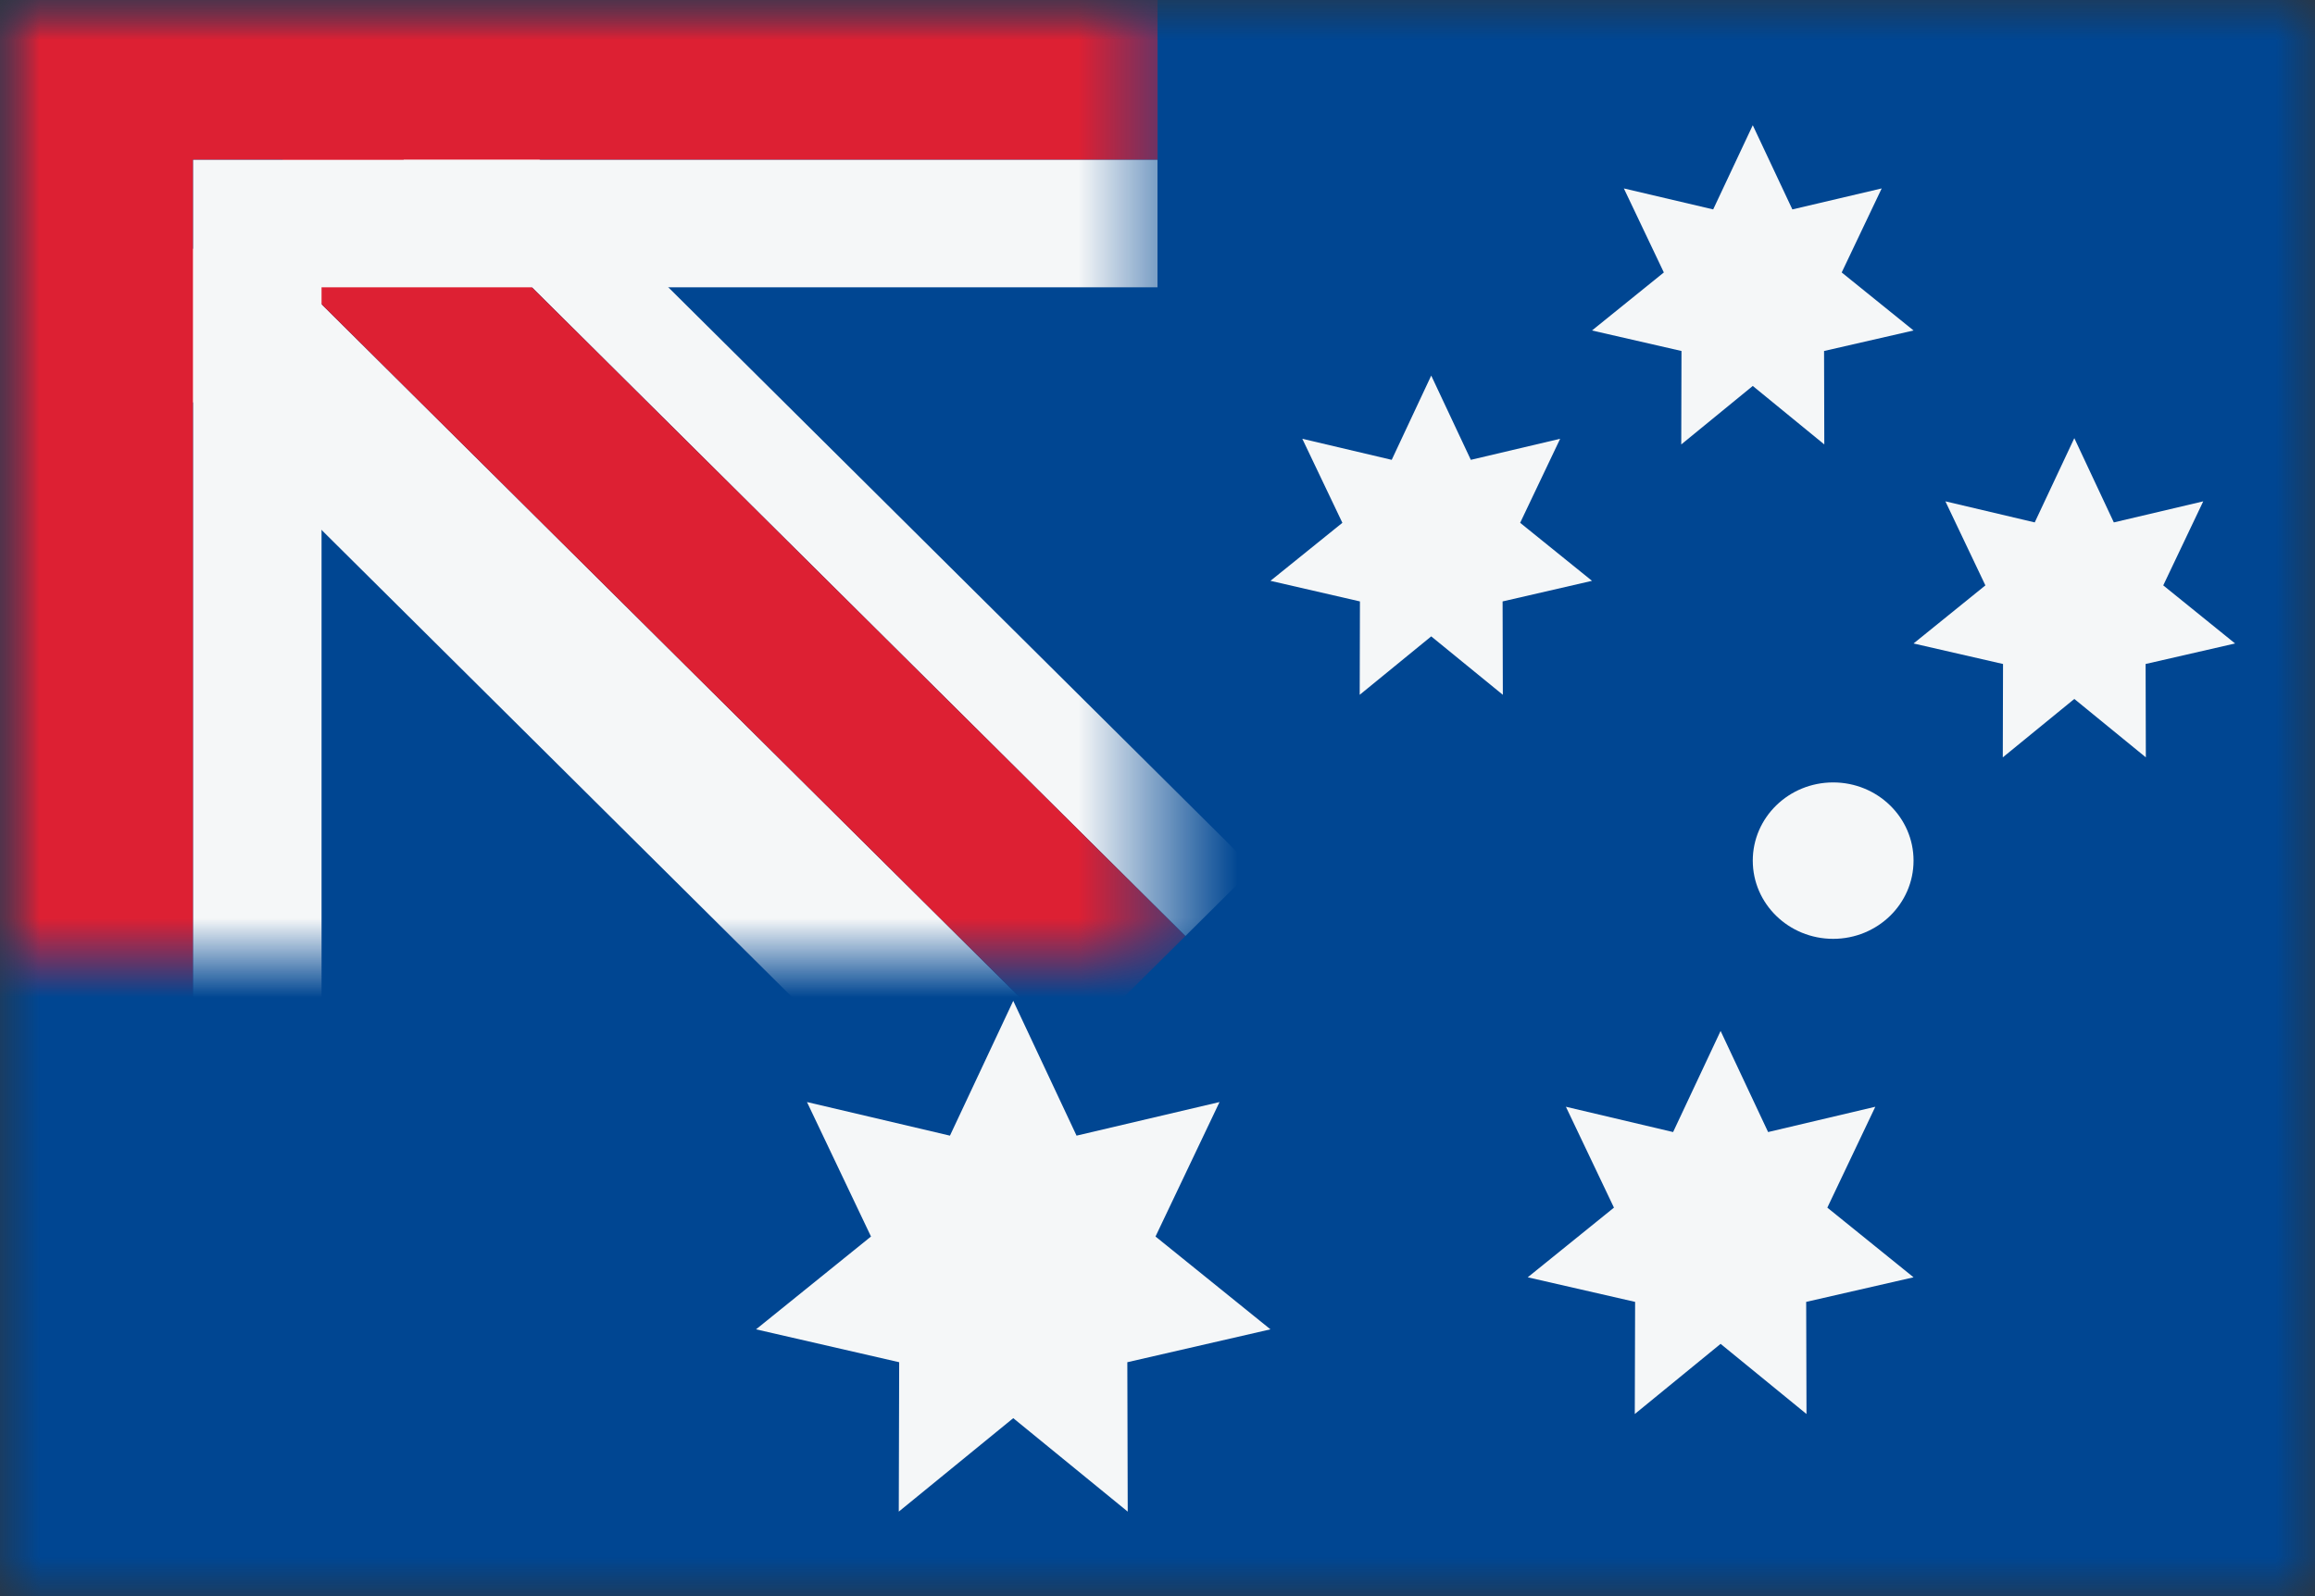 <svg width="29" height="20" viewBox="0 0 29 20" fill="none" xmlns="http://www.w3.org/2000/svg">
<rect x="0" y="0" width="29" height="20" fill="#333333" stroke="none"/>
<mask id="mask0_11482_4314" style="mask-type:alpha" maskUnits="userSpaceOnUse" x="0" y="0" width="29" height="20">
<rect width="29" height="20" fill="#D9D9D9"/>
</mask>
<g mask="url(#mask0_11482_4314)">
<rect width="29" height="20" fill="#004692"/>
<path d="M12.693 12.541L13.486 14.23L15.277 13.809L14.475 15.494L15.915 16.657L14.122 17.069L14.127 18.941L12.693 17.77L11.259 18.941L11.264 17.069L9.471 16.657L10.911 15.494L10.109 13.809L11.9 14.23L12.693 12.541Z" fill="#F5F7F8"/>
<path d="M21.554 12.918L22.149 14.185L23.492 13.868L22.891 15.132L23.971 16.005L22.626 16.313L22.63 17.718L21.554 16.839L20.479 17.718L20.483 16.313L19.138 16.005L20.218 15.132L19.616 13.868L20.959 14.185L21.554 12.918Z" fill="#F5F7F8"/>
<path d="M17.929 4.706L18.425 5.762L19.544 5.498L19.043 6.551L19.943 7.278L18.823 7.536L18.826 8.706L17.929 7.974L17.033 8.706L17.036 7.536L15.915 7.278L16.816 6.551L16.314 5.498L17.434 5.762L17.929 4.706Z" fill="#F5F7F8"/>
<path d="M21.957 1.569L22.453 2.624L23.572 2.361L23.071 3.414L23.971 4.141L22.85 4.398L22.853 5.569L21.957 4.836L21.061 5.569L21.064 4.398L19.943 4.141L20.843 3.414L20.342 2.361L21.461 2.624L21.957 1.569Z" fill="#F5F7F8"/>
<path d="M25.985 5.49L26.48 6.546L27.6 6.282L27.099 7.335L27.999 8.063L26.878 8.32L26.881 9.49L25.985 8.758L25.089 9.49L25.092 8.32L23.971 8.063L24.871 7.335L24.37 6.282L25.489 6.546L25.985 5.49Z" fill="#F5F7F8"/>
<ellipse cx="22.964" cy="10.784" rx="1.007" ry="0.98" fill="#F5F7F8"/>
<mask id="mask1_11482_4314" style="mask-type:alpha" maskUnits="userSpaceOnUse" x="0" y="0" width="15" height="12">
<path d="M0 12L-1.31134e-06 0L14.5 -2.53526e-07L14.5 12L0 12Z" fill="#002F6C"/>
</mask>
<g mask="url(#mask1_11482_4314)">
<path d="M5.152 0.402L4.297 1.25L14.849 11.729L15.703 10.881L5.152 0.402Z" fill="#F5F7F8"/>
<path d="M2.873 2.665L1.449 4.079L12.001 14.558L13.425 13.143L2.873 2.665Z" fill="#F5F7F8"/>
<path d="M2.873 2.665L4.297 1.25L14.849 11.729L13.425 13.143L2.873 2.665Z" fill="#DD2033"/>
<path d="M2.417 14H4.028L4.028 3.6H14.5V2H2.417V14Z" fill="#F5F7F8"/>
<path d="M0 14H2.417L2.417 2H14.501V-6.10352e-05H0V14Z" fill="#DD2033"/>
</g>
</g>
</svg>
